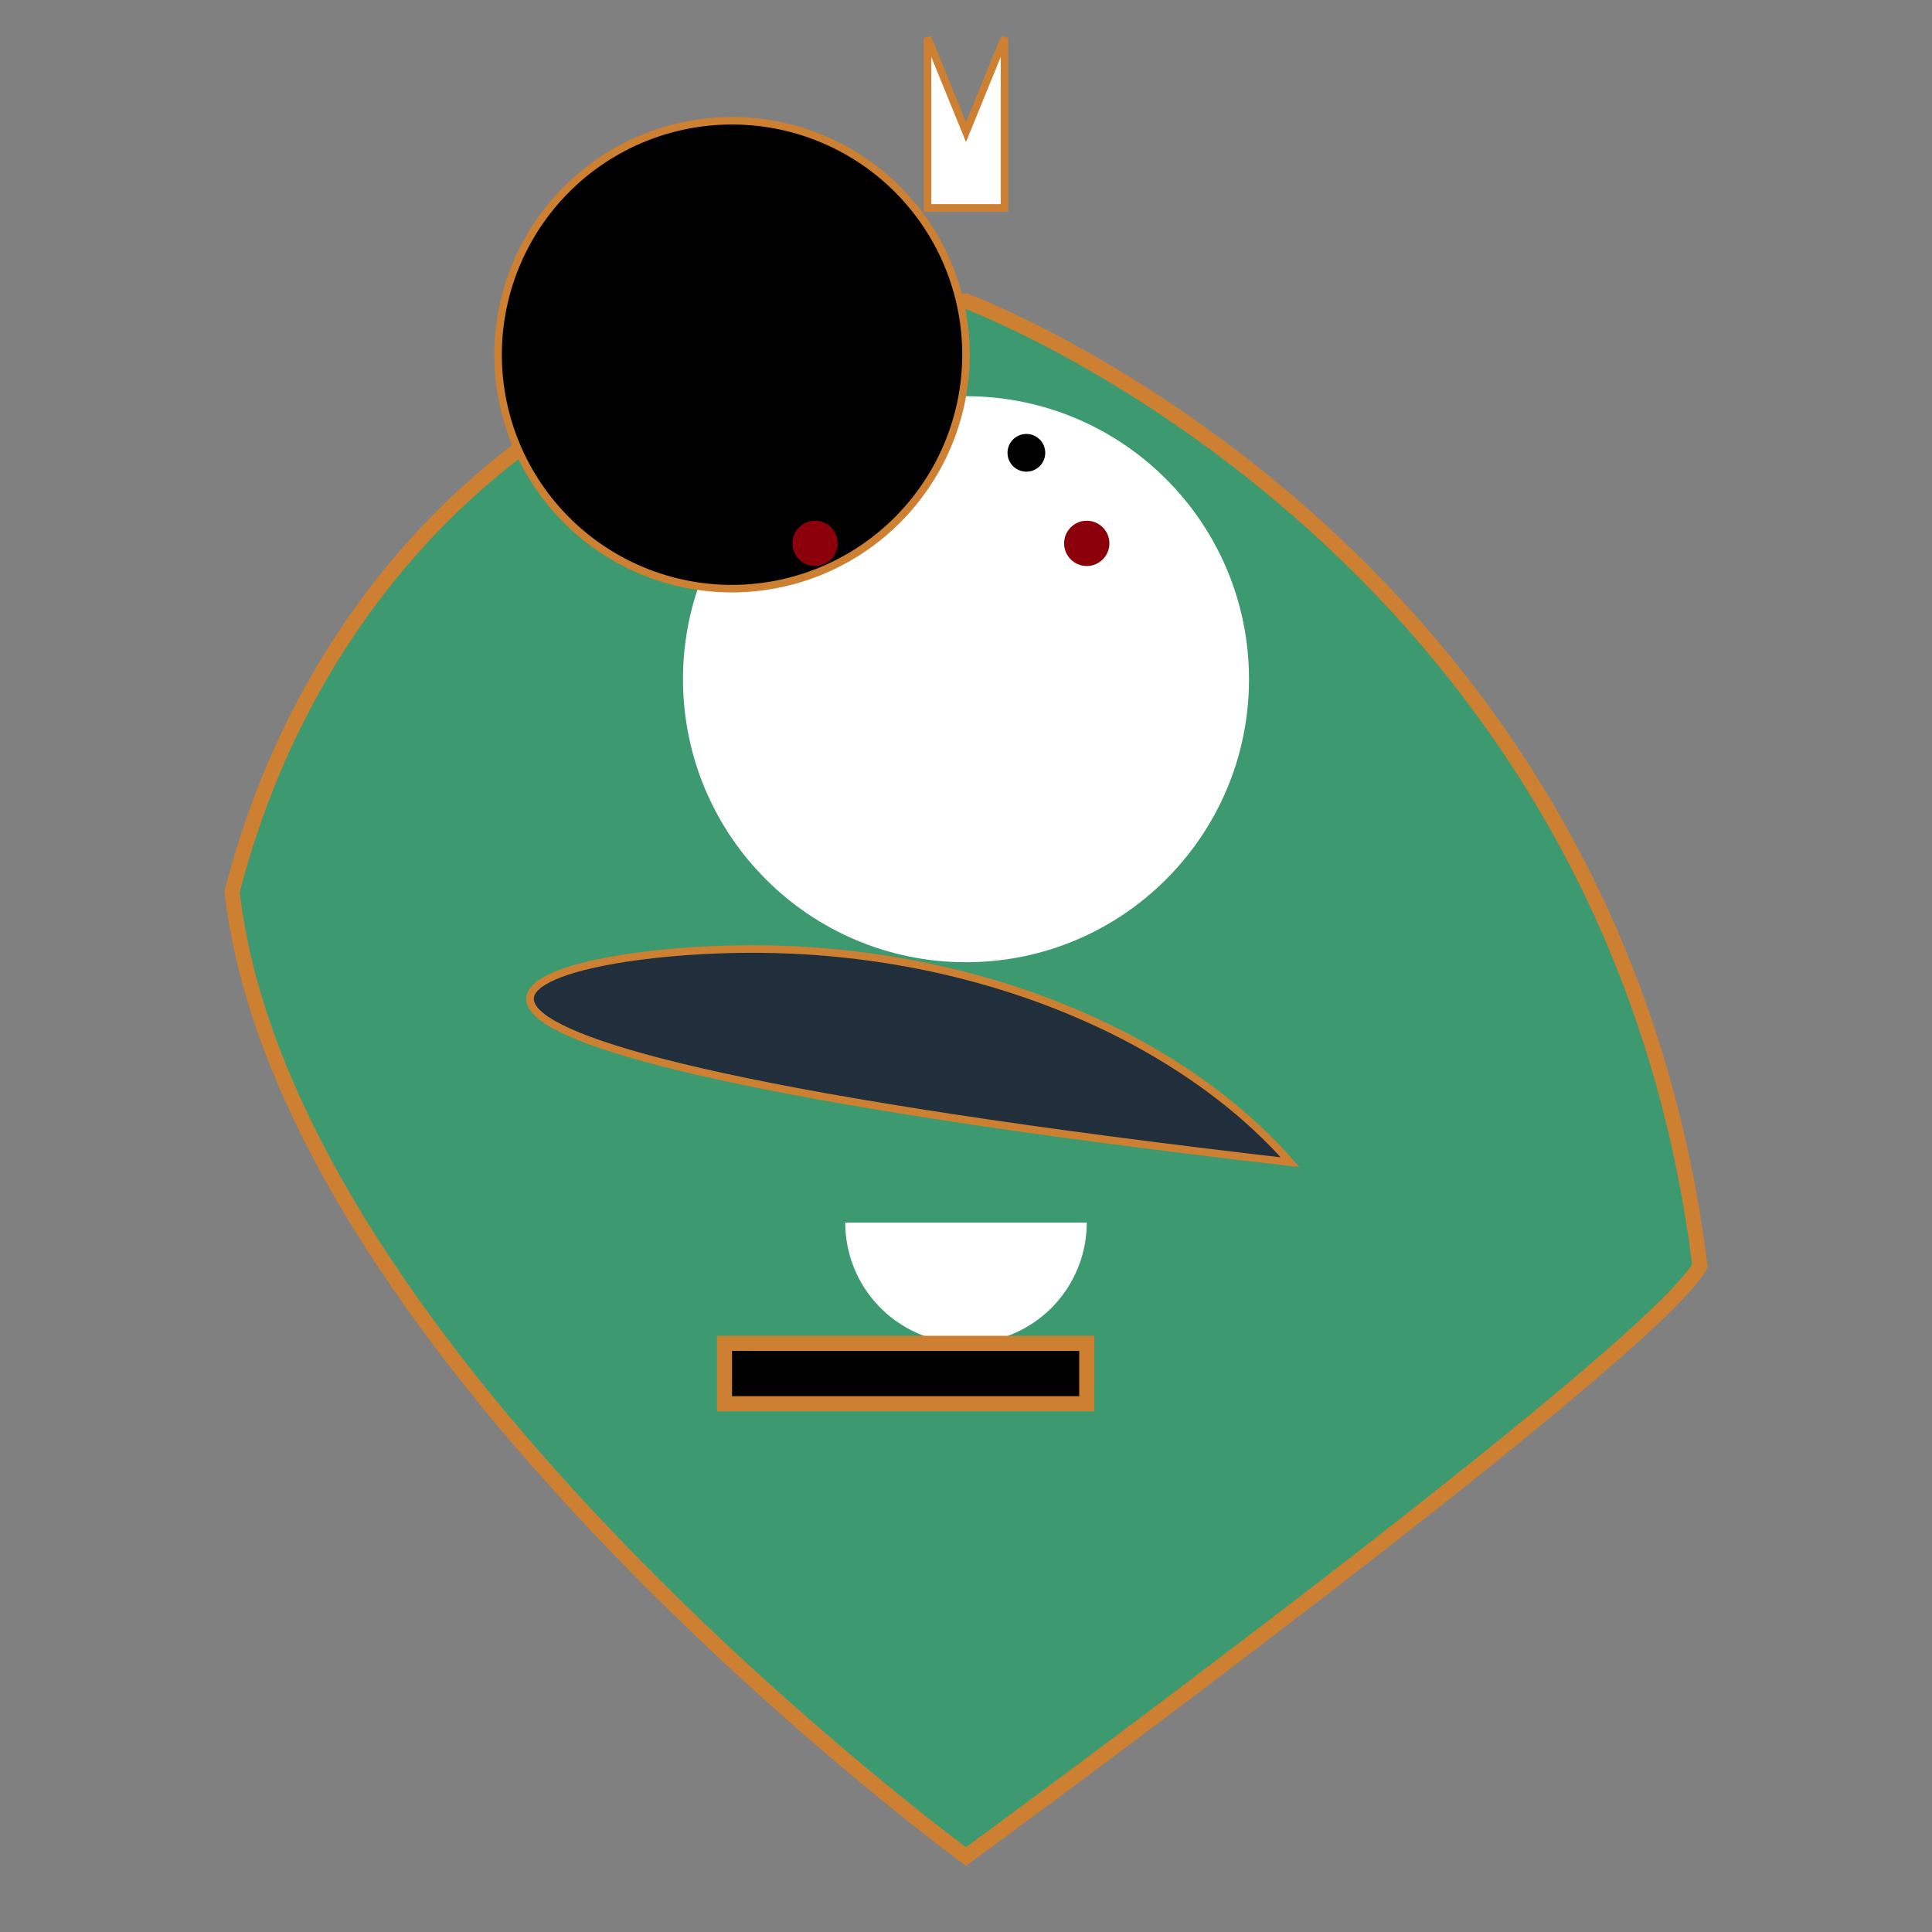 <svg xmlns="http://www.w3.org/2000/svg" viewBox="0 0 512 512">
  <rect x="0" y="0" width="512" height="512" fill="#808080" stroke="none"/>
  <!-- Fairy Body -->
  <path d="M256,79.8c-94.1,0-170.4,63.1-194.5,156.5C75.6,360,256,492,256,492s180.4-132,194.5-156.5C426.6,143,256,79.8,256,79.8z"
        fill="#3d9970" stroke="#cd7f32" stroke-width="4"/>

  <!-- Fairy Hair -->
  <polygon points="245.8,55.1 245.8,10 256,35 266.2,10 266.2,55.1"
           fill="#fff" stroke="#cd7f32" stroke-width="2"/>

  <!-- Fairy Wings -->
  <path d="M341.9,308c-28.7-32.8-82-56.5-142.5-56.5S58.1,275.2,341.9,308Z"
        fill="#212f3c" stroke="#cd7f32" stroke-width="2"/>

  <!-- Fairy Arms -->
  <circle cx="256" cy="220" r="18" fill="#fff"/>
  <path d="M248,202 256,192 264,202"
        stroke="#cd7f32" stroke-width="4"/>

  <!-- Fairy Legs -->
  <path d="M256,320V356a32,32 0 0,0 32-32h-64a32,32 0 0,0 32,32z"
        fill="#fff"/>
  <path d="M192,356v16H288v-16z"
        stroke="#cd7f32" stroke-width="4"/>

  <!-- Fairy Face -->
  <circle cx="256" cy="180" r="75" fill="#fff"/>
  <path d="M256,94a62,62 0 1,0-62,62A62.1,62.1 0 0,0 256,94Z"
        stroke="#cd7f32" stroke-width="2"/>
  <circle cx="288" cy="144" r="6" fill="#8b000a"/>
  <circle cx="216" cy="144" r="6" fill="#8b000a"/>

  <!-- Fairy Eyes -->
  <circle cx="232" cy="120" r="5" fill="#000"/>
  <circle cx="272" cy="120" r="5" fill="#000"/>

</svg>